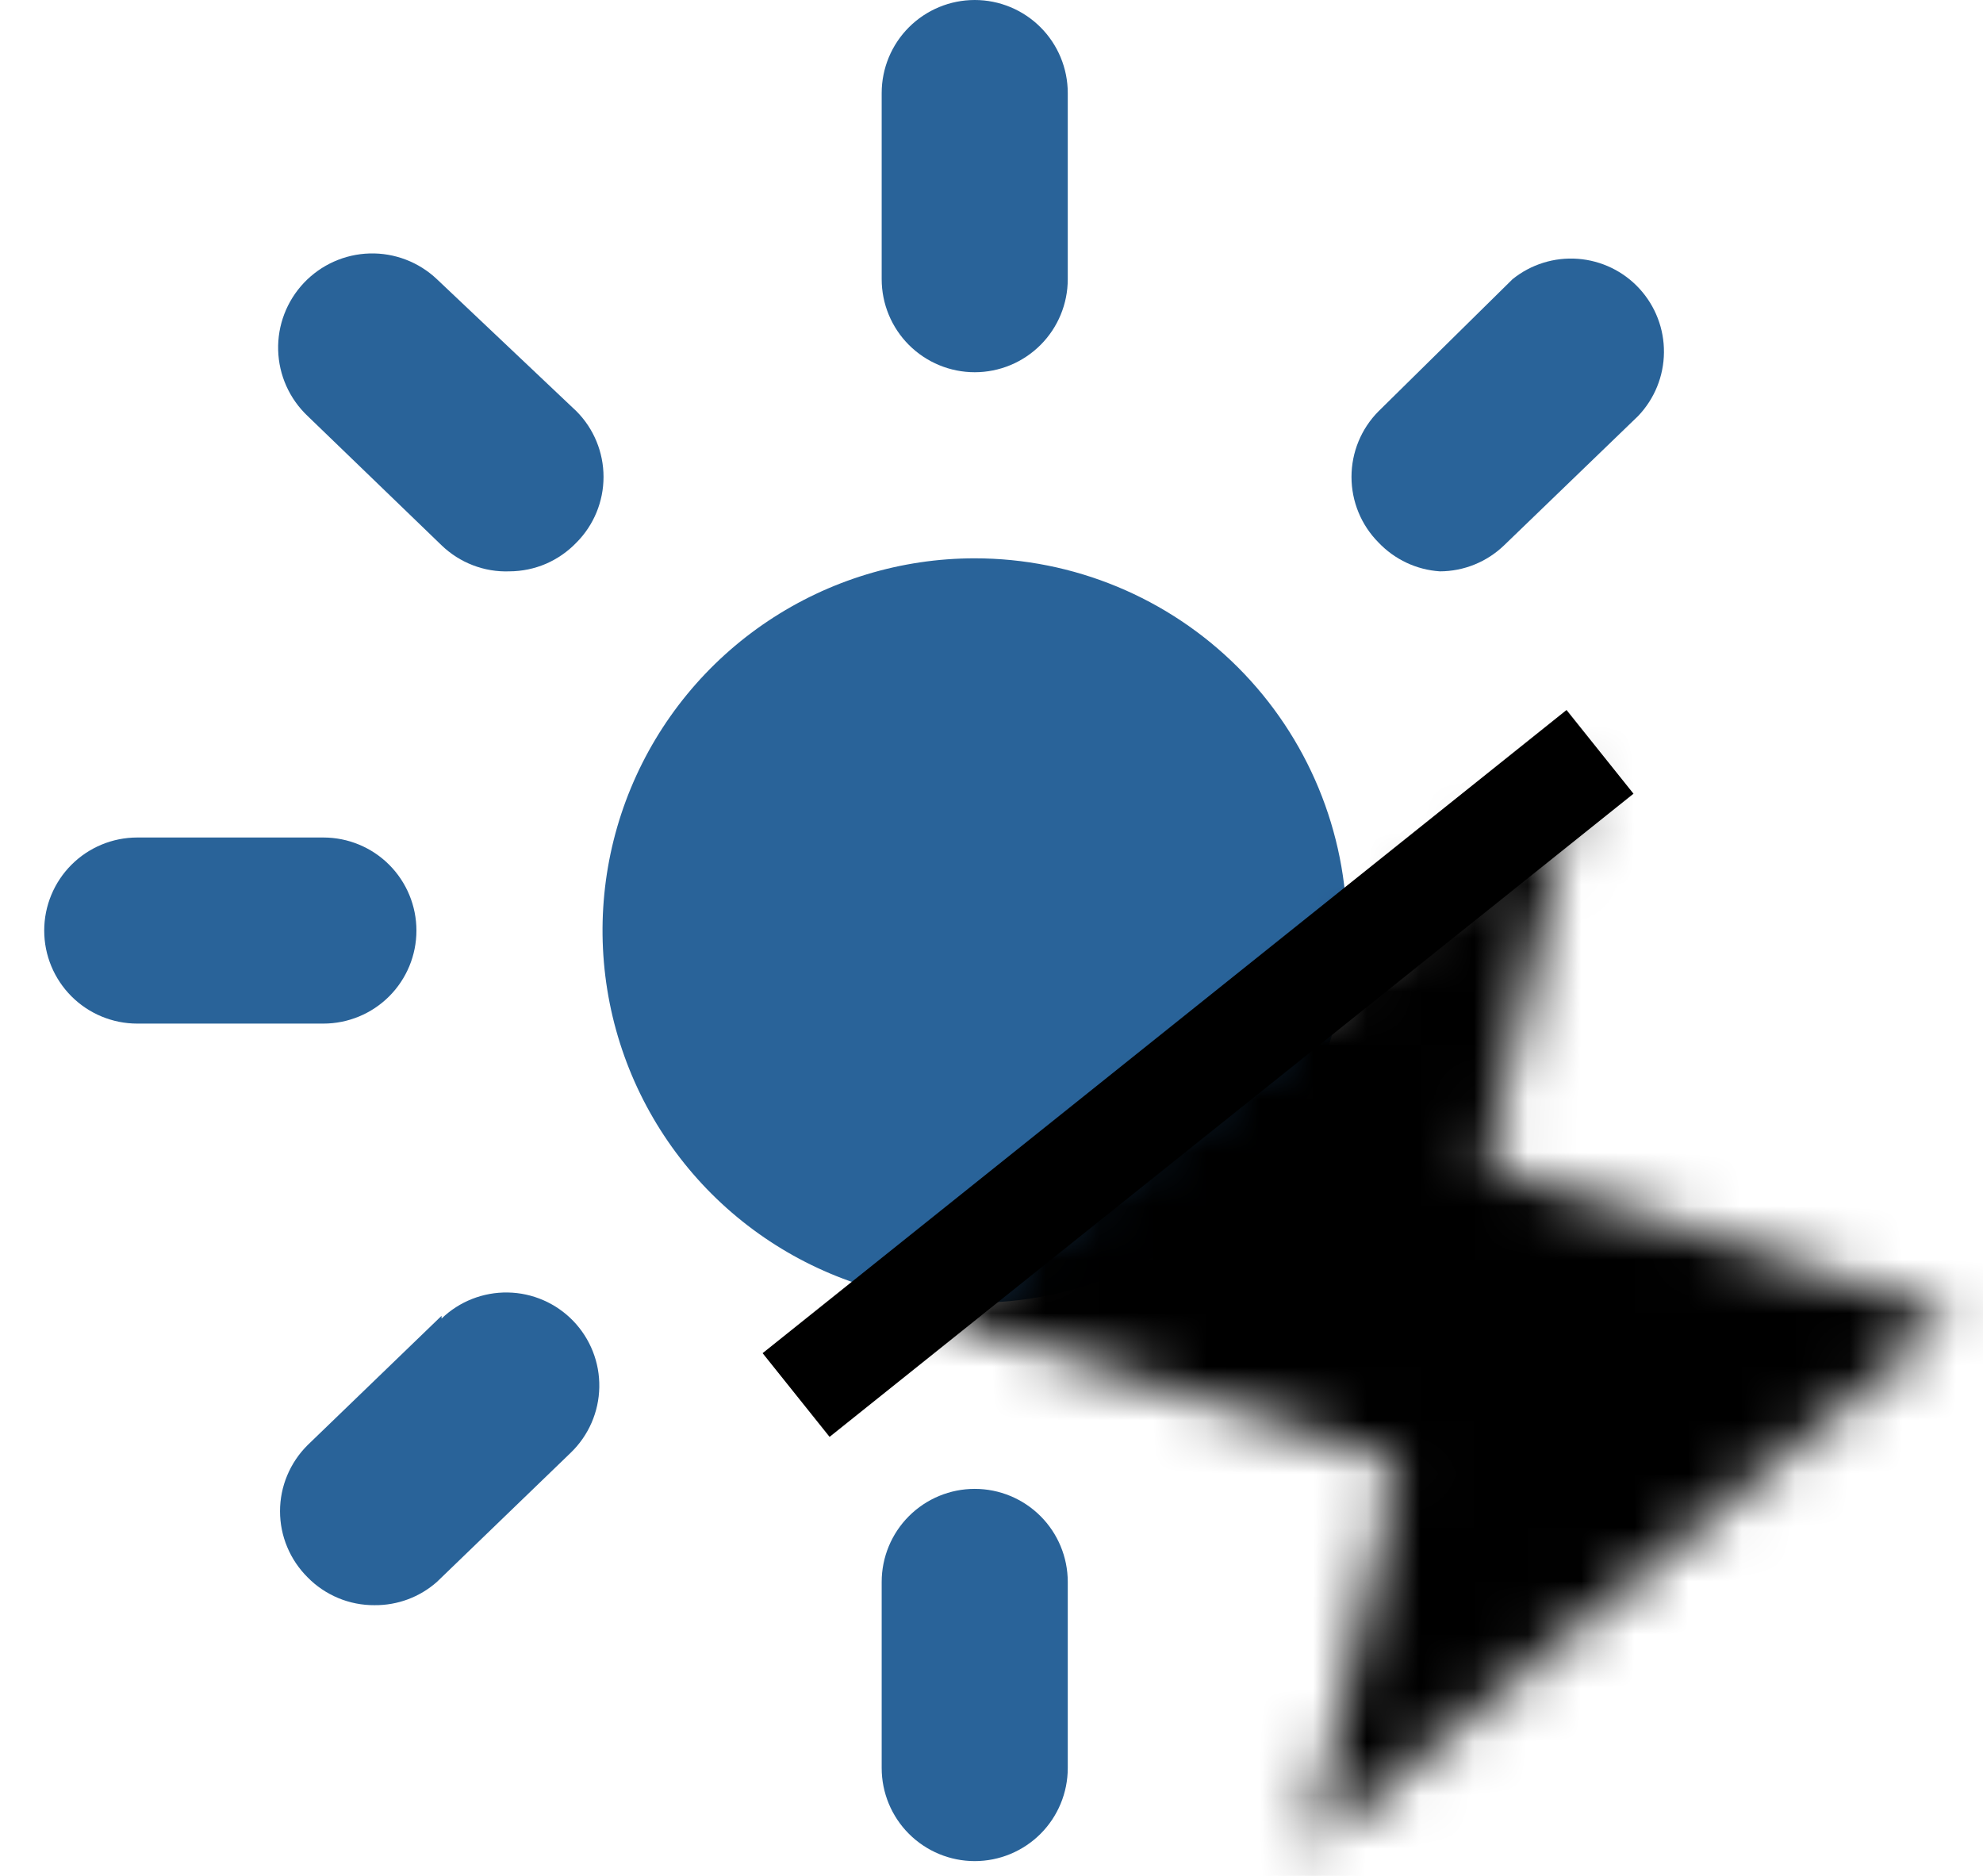 <svg width="37" height="35" viewBox="0 0 37 35" fill="none" xmlns="http://www.w3.org/2000/svg">
<path d="M18.187 6.945C18.648 6.945 19.089 6.762 19.415 6.436C19.74 6.111 19.923 5.669 19.923 5.209V1.736C19.923 1.276 19.74 0.834 19.415 0.509C19.089 0.183 18.648 0 18.187 0C17.727 0 17.285 0.183 16.959 0.509C16.634 0.834 16.451 1.276 16.451 1.736V5.209C16.451 5.669 16.634 6.111 16.959 6.436C17.285 6.762 17.727 6.945 18.187 6.945Z" fill="#296399"/>
<path d="M7.77 17.362C7.77 16.902 7.587 16.46 7.261 16.134C6.936 15.809 6.494 15.626 6.034 15.626H2.561C2.101 15.626 1.659 15.809 1.334 16.134C1.008 16.46 0.825 16.902 0.825 17.362C0.825 17.823 1.008 18.264 1.334 18.59C1.659 18.915 2.101 19.098 2.561 19.098H6.034C6.494 19.098 6.936 18.915 7.261 18.59C7.587 18.264 7.77 17.823 7.77 17.362Z" fill="#296399"/>
<path d="M8.152 5.209C7.814 4.889 7.362 4.716 6.897 4.729C6.431 4.742 5.99 4.94 5.67 5.278C5.35 5.617 5.177 6.068 5.19 6.534C5.203 7 5.401 7.441 5.739 7.761L8.239 10.174C8.407 10.336 8.606 10.463 8.823 10.546C9.041 10.63 9.273 10.669 9.507 10.66C9.74 10.659 9.972 10.611 10.187 10.519C10.401 10.426 10.595 10.291 10.757 10.122C11.08 9.797 11.261 9.357 11.261 8.898C11.261 8.439 11.08 7.999 10.757 7.674L8.152 5.209Z" fill="#296399"/>
<path d="M26.867 10.66C27.314 10.659 27.744 10.484 28.065 10.174L30.566 7.761C30.87 7.442 31.043 7.019 31.047 6.578C31.052 6.137 30.888 5.711 30.59 5.386C30.292 5.061 29.881 4.862 29.441 4.829C29.001 4.796 28.565 4.932 28.222 5.209L25.721 7.674C25.398 7.999 25.217 8.439 25.217 8.898C25.217 9.357 25.398 9.797 25.721 10.122C26.022 10.439 26.431 10.632 26.867 10.66Z" fill="#296399"/>
<path d="M18.187 27.779C17.727 27.779 17.285 27.962 16.959 28.288C16.634 28.613 16.451 29.055 16.451 29.515V32.988C16.451 33.448 16.634 33.89 16.959 34.215C17.285 34.541 17.727 34.724 18.187 34.724C18.648 34.724 19.089 34.541 19.415 34.215C19.74 33.89 19.923 33.448 19.923 32.988V29.515C19.923 29.055 19.74 28.613 19.415 28.288C19.089 27.962 18.648 27.779 18.187 27.779Z" fill="#296399"/>
<path d="M8.239 24.55L5.739 26.963C5.576 27.125 5.447 27.317 5.359 27.528C5.27 27.74 5.225 27.967 5.225 28.196C5.225 28.425 5.27 28.652 5.359 28.864C5.447 29.075 5.576 29.267 5.739 29.429C5.901 29.595 6.096 29.726 6.311 29.816C6.525 29.905 6.756 29.951 6.989 29.949C7.417 29.953 7.831 29.799 8.152 29.515L10.652 27.102C10.983 26.782 11.174 26.343 11.182 25.883C11.191 25.422 11.015 24.977 10.695 24.645C10.375 24.314 9.937 24.123 9.476 24.115C9.015 24.107 8.57 24.282 8.239 24.602V24.55Z" fill="#296399"/>
<path d="M18.187 10.417C16.814 10.417 15.471 10.825 14.329 11.588C13.187 12.351 12.297 13.435 11.771 14.704C11.245 15.973 11.108 17.37 11.376 18.717C11.644 20.064 12.305 21.302 13.276 22.273C14.248 23.244 15.485 23.905 16.832 24.173C18.179 24.441 19.576 24.304 20.845 23.778C22.114 23.253 23.198 22.362 23.962 21.22C24.725 20.078 25.132 18.736 25.132 17.362C25.132 15.52 24.4 13.754 23.098 12.451C21.795 11.149 20.029 10.417 18.187 10.417Z" fill="#296399"/>
<mask id="path-2-inside-1_191_521" fill="#000">
<path d="M29.409 14.528L27.742 21.75L36.465 24.528L24.409 34.528L26.076 27.305L17.354 24.528L29.409 14.528Z"/>
</mask>
<path d="M27.742 21.75L16.05 19.052L13.563 29.828L24.101 33.184L27.742 21.75ZM26.076 27.305L37.768 30.004L40.255 19.227L29.717 15.871L26.076 27.305ZM29.409 14.528L41.102 17.226L49.09 -17.388L21.748 5.292L29.409 14.528ZM36.465 24.528L44.126 33.764L61.017 19.753L40.106 13.094L36.465 24.528ZM17.354 24.528L9.692 15.292L-7.199 29.302L13.712 35.962L17.354 24.528ZM24.409 34.528L12.716 31.829L4.728 66.444L32.07 43.764L24.409 34.528ZM29.409 14.528L17.716 11.829L16.05 19.052L27.742 21.75L39.435 24.448L41.102 17.226L29.409 14.528ZM27.742 21.75L24.101 33.184L32.823 35.962L36.465 24.528L40.106 13.094L31.384 10.316L27.742 21.75ZM26.076 27.305L29.717 15.871L20.995 13.094L17.354 24.528L13.712 35.962L22.434 38.74L26.076 27.305ZM24.409 34.528L36.102 37.226L37.768 30.004L26.076 27.305L14.383 24.607L12.716 31.829L24.409 34.528ZM17.354 24.528L25.015 33.764L37.07 23.764L29.409 14.528L21.748 5.292L9.692 15.292L17.354 24.528ZM36.465 24.528L28.803 15.292L16.748 25.292L24.409 34.528L32.07 43.764L44.126 33.764L36.465 24.528Z" fill="#000" mask="url(#path-2-inside-1_191_521)"/>
<path d="M29.854 14.028L14.854 26.028" stroke="#000" stroke-width="2"/>
</svg>

